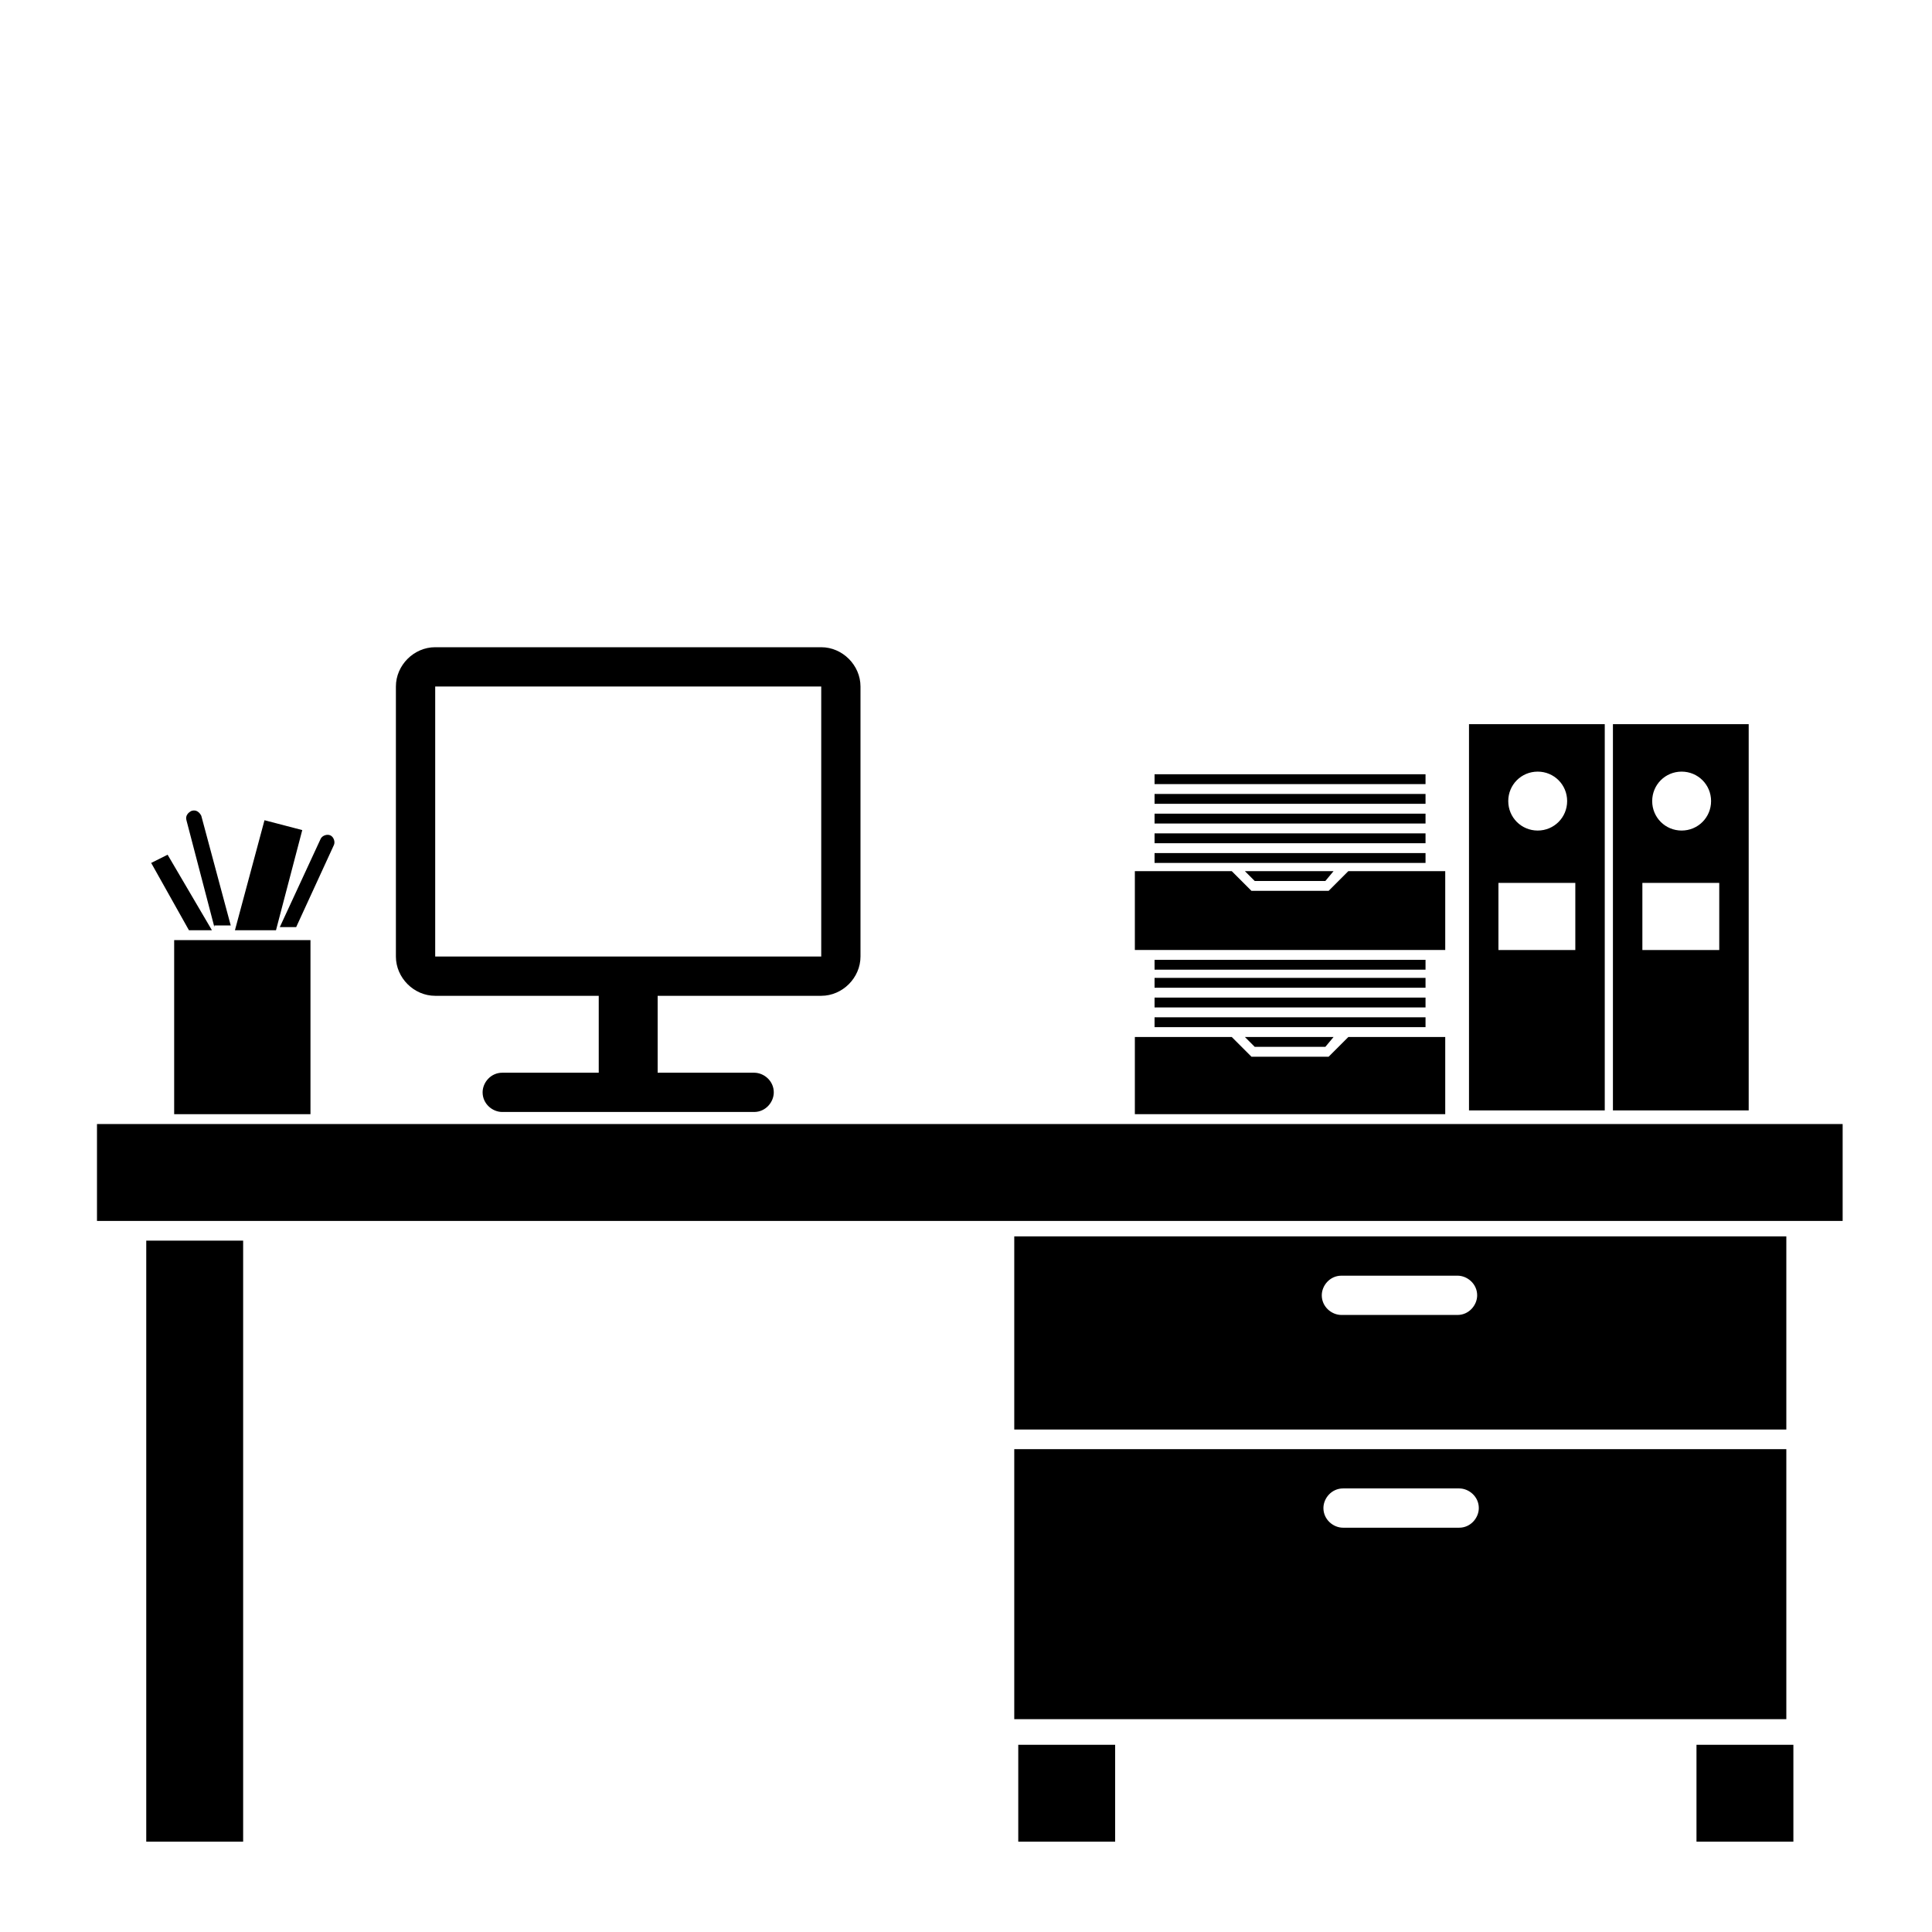 <svg xmlns:dc="http://purl.org/dc/elements/1.1/" xmlns:cc="http://creativecommons.org/ns#" xmlns:rdf="http://www.w3.org/1999/02/22-rdf-syntax-ns#" xmlns:svg="http://www.w3.org/2000/svg" xmlns="http://www.w3.org/2000/svg" xmlns:sodipodi="http://sodipodi.sourceforge.net/DTD/sodipodi-0.dtd" xmlns:inkscape="http://www.inkscape.org/namespaces/inkscape" width="100" height="100" id="svg2" version="1.1" inkscape:version="0.48.4 r9939" sodipodi:docname="New document 1">
  <defs id="defs4">
 <style id="style3055" type="text/css">
   
    .fil0 {fill:black}
   
  </style>

  
  
  
  
  
  
  
  
  
  
  
  
  
  
  
  
  
  
  
  
  
  
  
  
  
  
  
  
  
 </defs>
  <sodipodi:namedview id="base" pagecolor="#ffffff" bordercolor="#666666" borderopacity="1.0" inkscape:pageopacity="0.0" inkscape:pageshadow="2" inkscape:zoom="7.9195959" inkscape:cx="61.206931" inkscape:cy="41.51681" inkscape:document-units="px" inkscape:current-layer="layer1" showgrid="false" inkscape:window-width="1280" inkscape:window-height="961" inkscape:window-x="-8" inkscape:window-y="-8" inkscape:window-maximized="1"/>
  <g inkscape:label="Layer 1" inkscape:groupmode="layer" id="layer1" transform="translate(0,-952.362)">
    <polygon id="polygon3059" points="1122,685 1122,744 59,744 59,685 " class="fil0" style="fill:#000000;fill-rule:evenodd" transform="matrix(0.085,0,0,0.085,0.005,952.317)"/>
    <polygon id="polygon3061" points="148,756 148,1122 89,1122 89,756 " class="fil0" style="fill:#000000;fill-rule:evenodd" transform="matrix(0.085,0,0,0.085,0.005,952.317)"/>
    <path id="path3063" d="m 52.498,1027.37 0,13.977 39.962,0 0,-13.977 -39.962,0 z m 17.018,2.033 6.011,0 c 0.508,0 1.016,0.424 1.016,1.016 l 0,0 c 0,0.508 -0.423,1.017 -1.016,1.017 l -6.011,0 c -0.508,0 -1.016,-0.424 -1.016,-1.017 l 0,0 c 0,-0.508 0.423,-1.016 1.016,-1.016 z" class="fil0" inkscape:connector-curvature="0" style="fill:#000000;fill-rule:evenodd"/>
    <path id="path3065" d="m 92.46,1016.358 -39.962,0 0,9.996 39.962,0 0,-9.996 z m -23.029,2.033 6.011,0 c 0.508,0 1.016,0.424 1.016,1.016 l 0,0 c 0,0.508 -0.423,1.017 -1.016,1.017 l -6.011,0 c -0.508,0 -1.016,-0.424 -1.016,-1.017 l 0,0 c 0,-0.508 0.423,-1.016 1.016,-1.016 z" class="fil0" inkscape:connector-curvature="0" style="fill:#000000;fill-rule:evenodd"/>
    <path id="path3067" d="m 22.526,985.862 19.981,0 c 1.101,0 2.032,0.932 2.032,2.033 l 0,13.977 c 0,1.101 -0.931,2.033 -2.032,2.033 l -8.467,0 0,3.981 4.995,0 c 0.508,0 1.016,0.423 1.016,1.016 l 0,0 c 0,0.508 -0.423,1.016 -1.016,1.016 l -13.039,0 c -0.508,0 -1.016,-0.423 -1.016,-1.016 l 0,0 c 0,-0.508 0.423,-1.016 1.016,-1.016 l 4.995,0 0,-3.981 -8.467,0 c -1.101,0 -2.032,-0.932 -2.032,-2.033 l 0,-13.977 c 0,-1.101 0.931,-2.033 2.032,-2.033 z m 0,2.033 19.981,0 0,13.977 -19.981,0 0,-13.977 z" class="fil0" inkscape:connector-curvature="0" style="fill:#000000;fill-rule:evenodd"/>
    <path id="path3069" d="m 83.485,989.844 7.027,0 0,19.992 -7.027,0 0,-19.992 z m 1.524,8.217 3.979,0 0,3.473 -3.979,0 0,-3.473 z m 2.032,-5.76 c 0.847,0 1.524,0.678 1.524,1.525 0,0.847 -0.677,1.525 -1.524,1.525 -0.847,0 -1.524,-0.678 -1.524,-1.525 0,-0.847 0.677,-1.525 1.524,-1.525 z" class="fil0" inkscape:connector-curvature="0" style="fill:#000000;fill-rule:evenodd"/>
    <path id="path3071" d="m 76.035,989.844 7.027,0 0,19.992 -7.027,0 0,-19.992 z m 1.524,8.217 3.979,0 0,3.473 -3.979,0 0,-3.473 z m 2.032,-5.76 c 0.847,0 1.524,0.678 1.524,1.525 0,0.847 -0.677,1.525 -1.524,1.525 -0.847,0 -1.524,-0.678 -1.524,-1.525 0,-0.847 0.677,-1.525 1.524,-1.525 z" class="fil0" inkscape:connector-curvature="0" style="fill:#000000;fill-rule:evenodd"/>
    <polygon id="polygon3073" points="880,632 880,679 691,679 691,632 750,632 762,644 809,644 821,632 " class="fil0" style="fill:#000000;fill-rule:evenodd" transform="matrix(0.085,0,0,0.085,0.005,952.317)"/>
    <polygon id="polygon3075" points="880,531 880,579 691,579 691,531 750,531 762,543 809,543 821,531 " class="fil0" style="fill:#000000;fill-rule:evenodd" transform="matrix(0.085,0,0,0.085,0.005,952.317)"/>
    <polygon id="polygon3077" points="868,620 868,626 703,626 703,620 " class="fil0" style="fill:#000000;fill-rule:evenodd" transform="matrix(0.085,0,0,0.085,0.005,952.317)"/>
    <polygon id="polygon3079" points="868,520 868,526 703,526 703,520 " class="fil0" style="fill:#000000;fill-rule:evenodd" transform="matrix(0.085,0,0,0.085,0.005,952.317)"/>
    <polygon id="polygon3081" points="868,596 868,602 703,602 703,596 " class="fil0" style="fill:#000000;fill-rule:evenodd" transform="matrix(0.085,0,0,0.085,0.005,952.317)"/>
    <polygon id="polygon3083" points="868,496 868,502 703,502 703,496 " class="fil0" style="fill:#000000;fill-rule:evenodd" transform="matrix(0.085,0,0,0.085,0.005,952.317)"/>
    <polygon id="polygon3085" points="868,608 868,614 703,614 703,608 " class="fil0" style="fill:#000000;fill-rule:evenodd" transform="matrix(0.085,0,0,0.085,0.005,952.317)"/>
    <polygon id="polygon3087" points="868,508 868,514 703,514 703,508 " class="fil0" style="fill:#000000;fill-rule:evenodd" transform="matrix(0.085,0,0,0.085,0.005,952.317)"/>
    <polygon id="polygon3089" points="868,472 868,478 703,478 703,472 " class="fil0" style="fill:#000000;fill-rule:evenodd" transform="matrix(0.085,0,0,0.085,0.005,952.317)"/>
    <polygon id="polygon3091" points="868,585 868,591 703,591 703,585 " class="fil0" style="fill:#000000;fill-rule:evenodd" transform="matrix(0.085,0,0,0.085,0.005,952.317)"/>
    <polygon id="polygon3093" points="868,484 868,490 703,490 703,484 " class="fil0" style="fill:#000000;fill-rule:evenodd" transform="matrix(0.085,0,0,0.085,0.005,952.317)"/>
    <polygon id="polygon3095" points="812,632 807,638 764,638 758,632 " class="fil0" style="fill:#000000;fill-rule:evenodd" transform="matrix(0.085,0,0,0.085,0.005,952.317)"/>
    <polygon id="polygon3097" points="812,531 807,537 764,537 758,531 " class="fil0" style="fill:#000000;fill-rule:evenodd" transform="matrix(0.085,0,0,0.085,0.005,952.317)"/>
    <polygon id="polygon3099" points="679,1063 679,1122 620,1122 620,1063 " class="fil0" style="fill:#000000;fill-rule:evenodd" transform="matrix(0.085,0,0,0.085,0.005,952.317)"/>
    <polygon id="polygon3101" points="1092,1063 1092,1122 1033,1122 1033,1063 " class="fil0" style="fill:#000000;fill-rule:evenodd" transform="matrix(0.085,0,0,0.085,0.005,952.317)"/>
    <polygon id="polygon3103" points="189,573 189,679 106,679 106,573 " class="fil0" style="fill:#000000;fill-rule:evenodd" transform="matrix(0.085,0,0,0.085,0.005,952.317)"/>
    <path id="path3105" d="m 14.483,1000.348 2.117,-4.574 c 0.085,-0.169 0.339,-0.254 0.508,-0.169 l 0,0 c 0.169,0.085 0.254,0.339 0.169,0.508 l -1.947,4.236 -0.847,0 z" class="fil0" inkscape:connector-curvature="0" style="fill:#000000;fill-rule:evenodd"/>
    <polygon id="polygon3107" points="161,500 184,506 168,567 143,567 " class="fil0" style="fill:#000000;fill-rule:evenodd" transform="matrix(0.085,0,0,0.085,0.005,952.317)"/>
    <path id="path3109" d="m 11.096,1000.348 -1.439,-5.506 c -0.085,-0.254 0.085,-0.424 0.254,-0.508 l 0,0 c 0.254,-0.085 0.423,0.085 0.508,0.254 l 1.524,5.676 -0.847,0 z" class="fil0" inkscape:connector-curvature="0" style="fill:#000000;fill-rule:evenodd"/>
    <polygon id="polygon3111" points="102,521 129,567 115,567 92,526 " class="fil0" style="fill:#000000;fill-rule:evenodd" transform="matrix(0.085,0,0,0.085,0.005,952.317)"/>
  </g>
</svg>